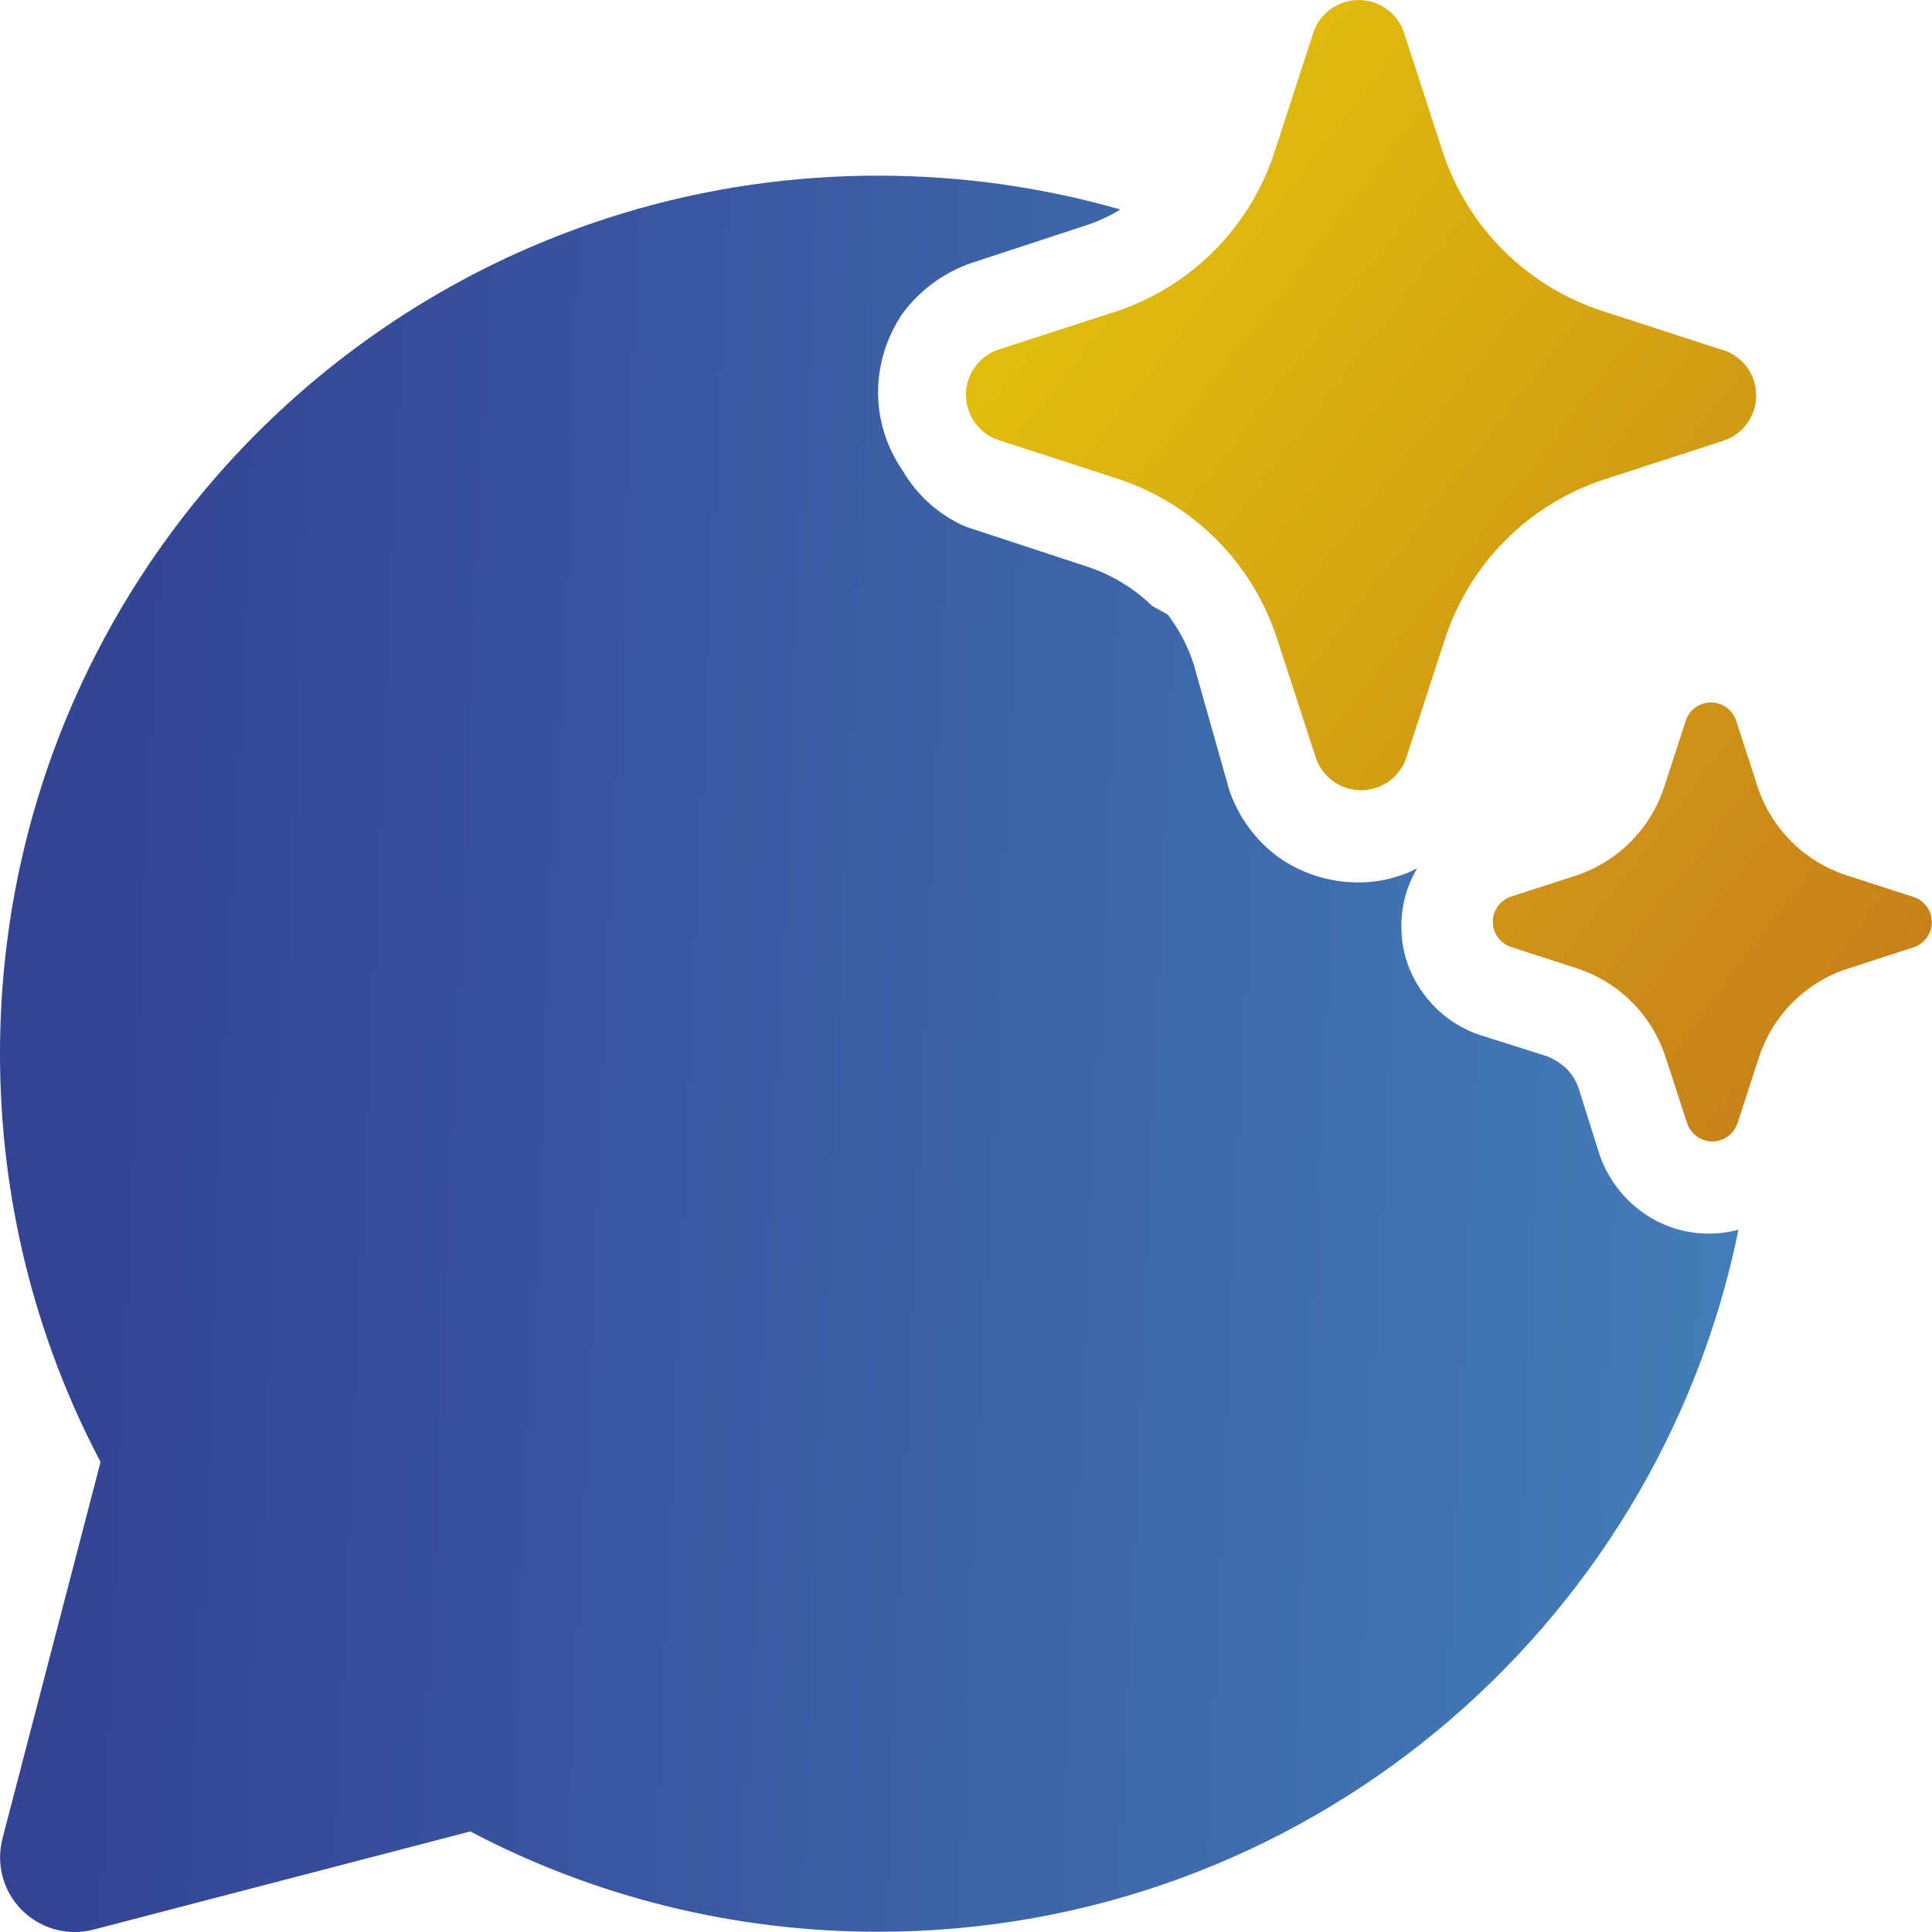 <svg width="25" height="25" viewBox="0 0 25 25" fill="none" xmlns="http://www.w3.org/2000/svg">
<path d="M11.362 2.273C12.449 2.273 13.501 2.425 14.497 2.711C14.366 2.792 14.225 2.858 14.078 2.908L12.555 3.408C12.206 3.532 11.901 3.758 11.68 4.055C11.474 4.357 11.363 4.713 11.362 5.078C11.363 5.44 11.474 5.792 11.68 6.089C11.868 6.413 12.155 6.668 12.498 6.816L14.089 7.339C14.395 7.443 14.675 7.614 14.907 7.839L15.111 7.953C15.254 8.142 15.366 8.353 15.441 8.577L15.907 10.225C16.027 10.577 16.253 10.882 16.554 11.1C16.851 11.306 17.204 11.417 17.566 11.418C17.834 11.421 18.099 11.359 18.338 11.236C18.203 11.463 18.133 11.722 18.134 11.986C18.131 12.292 18.227 12.591 18.406 12.838C18.583 13.089 18.833 13.28 19.122 13.384L20.02 13.668C20.112 13.705 20.196 13.759 20.27 13.827C20.342 13.9 20.397 13.99 20.429 14.088L20.701 14.951C20.807 15.249 21.001 15.507 21.258 15.69C21.507 15.868 21.805 15.963 22.11 15.963C22.241 15.963 22.371 15.946 22.496 15.912C21.441 21.096 16.857 24.997 11.362 24.997C9.498 24.997 7.698 24.547 6.085 23.699L1.21 24.969C0.694 25.103 0.167 24.794 0.032 24.277C-0.009 24.118 -0.009 23.95 0.032 23.791L1.301 18.918C0.451 17.304 0 15.501 0 13.635C0 7.36 5.087 2.273 11.362 2.273Z" fill="url(#paint0_linear_1000_408)"/>
<path d="M16.008 7.286C15.926 7.179 15.837 7.078 15.742 6.983C15.387 6.627 14.954 6.359 14.478 6.2L12.912 5.692C12.791 5.649 12.687 5.57 12.613 5.466C12.539 5.362 12.499 5.237 12.499 5.109C12.499 4.981 12.539 4.856 12.613 4.752C12.687 4.648 12.791 4.569 12.912 4.526L14.478 4.018C14.948 3.856 15.374 3.587 15.723 3.233C16.062 2.888 16.32 2.472 16.476 2.015L16.489 1.977L16.998 0.412C17.041 0.292 17.119 0.187 17.224 0.114C17.328 0.04 17.453 0 17.581 0C17.709 0 17.834 0.04 17.938 0.114C18.043 0.187 18.122 0.292 18.164 0.412L18.673 1.977C18.831 2.452 19.098 2.884 19.453 3.239C19.808 3.593 20.24 3.86 20.716 4.018L22.281 4.526L22.313 4.534C22.433 4.577 22.538 4.656 22.612 4.76C22.686 4.864 22.725 4.989 22.725 5.117C22.725 5.245 22.686 5.369 22.612 5.474C22.538 5.578 22.433 5.657 22.313 5.699L20.747 6.208C20.271 6.366 19.839 6.633 19.484 6.987C19.13 7.341 18.863 7.774 18.704 8.249L18.195 9.813C18.191 9.826 18.186 9.839 18.18 9.852C18.136 9.956 18.063 10.046 17.97 10.112C17.865 10.186 17.74 10.226 17.612 10.226C17.484 10.226 17.36 10.186 17.255 10.112C17.151 10.038 17.072 9.934 17.029 9.813L16.52 8.249C16.405 7.9 16.232 7.575 16.008 7.286ZM24.751 11.604L23.881 11.322C23.617 11.234 23.377 11.086 23.18 10.889C22.983 10.692 22.834 10.452 22.746 10.188L22.464 9.319C22.44 9.252 22.396 9.194 22.338 9.153C22.28 9.112 22.211 9.09 22.14 9.09C22.069 9.09 21.999 9.112 21.941 9.153C21.883 9.194 21.84 9.252 21.816 9.319L21.533 10.188C21.447 10.45 21.301 10.689 21.107 10.886C20.914 11.082 20.677 11.232 20.416 11.322L19.546 11.604C19.479 11.628 19.421 11.672 19.38 11.73C19.339 11.788 19.317 11.857 19.317 11.928C19.317 11.999 19.339 12.068 19.38 12.126C19.421 12.184 19.479 12.228 19.546 12.252L20.416 12.534C20.68 12.622 20.921 12.771 21.118 12.969C21.315 13.166 21.463 13.408 21.55 13.672L21.833 14.541C21.857 14.608 21.901 14.666 21.959 14.707C22.017 14.748 22.086 14.771 22.157 14.771C22.228 14.771 22.298 14.748 22.355 14.707C22.414 14.666 22.457 14.608 22.481 14.541L22.764 13.672C22.852 13.408 23 13.168 23.197 12.971C23.394 12.774 23.634 12.626 23.899 12.538L24.768 12.256C24.835 12.232 24.893 12.188 24.935 12.13C24.976 12.072 24.998 12.003 24.998 11.932C24.998 11.861 24.976 11.792 24.935 11.734C24.893 11.676 24.835 11.632 24.768 11.608L24.751 11.604Z" fill="url(#paint1_linear_1000_408)"/>
<defs>
<linearGradient id="paint0_linear_1000_408" x1="1.263" y1="4.947" x2="25.295" y2="5.997" gradientUnits="userSpaceOnUse">
<stop stop-color="#344394"/>
<stop offset="1" stop-color="#4583BC"/>
</linearGradient>
<linearGradient id="paint1_linear_1000_408" x1="10.477" y1="-0.604" x2="31.312" y2="15.396" gradientUnits="userSpaceOnUse">
<stop stop-color="#E9D307"/>
<stop offset="1" stop-color="#BB6222"/>
</linearGradient>
</defs>
</svg>
